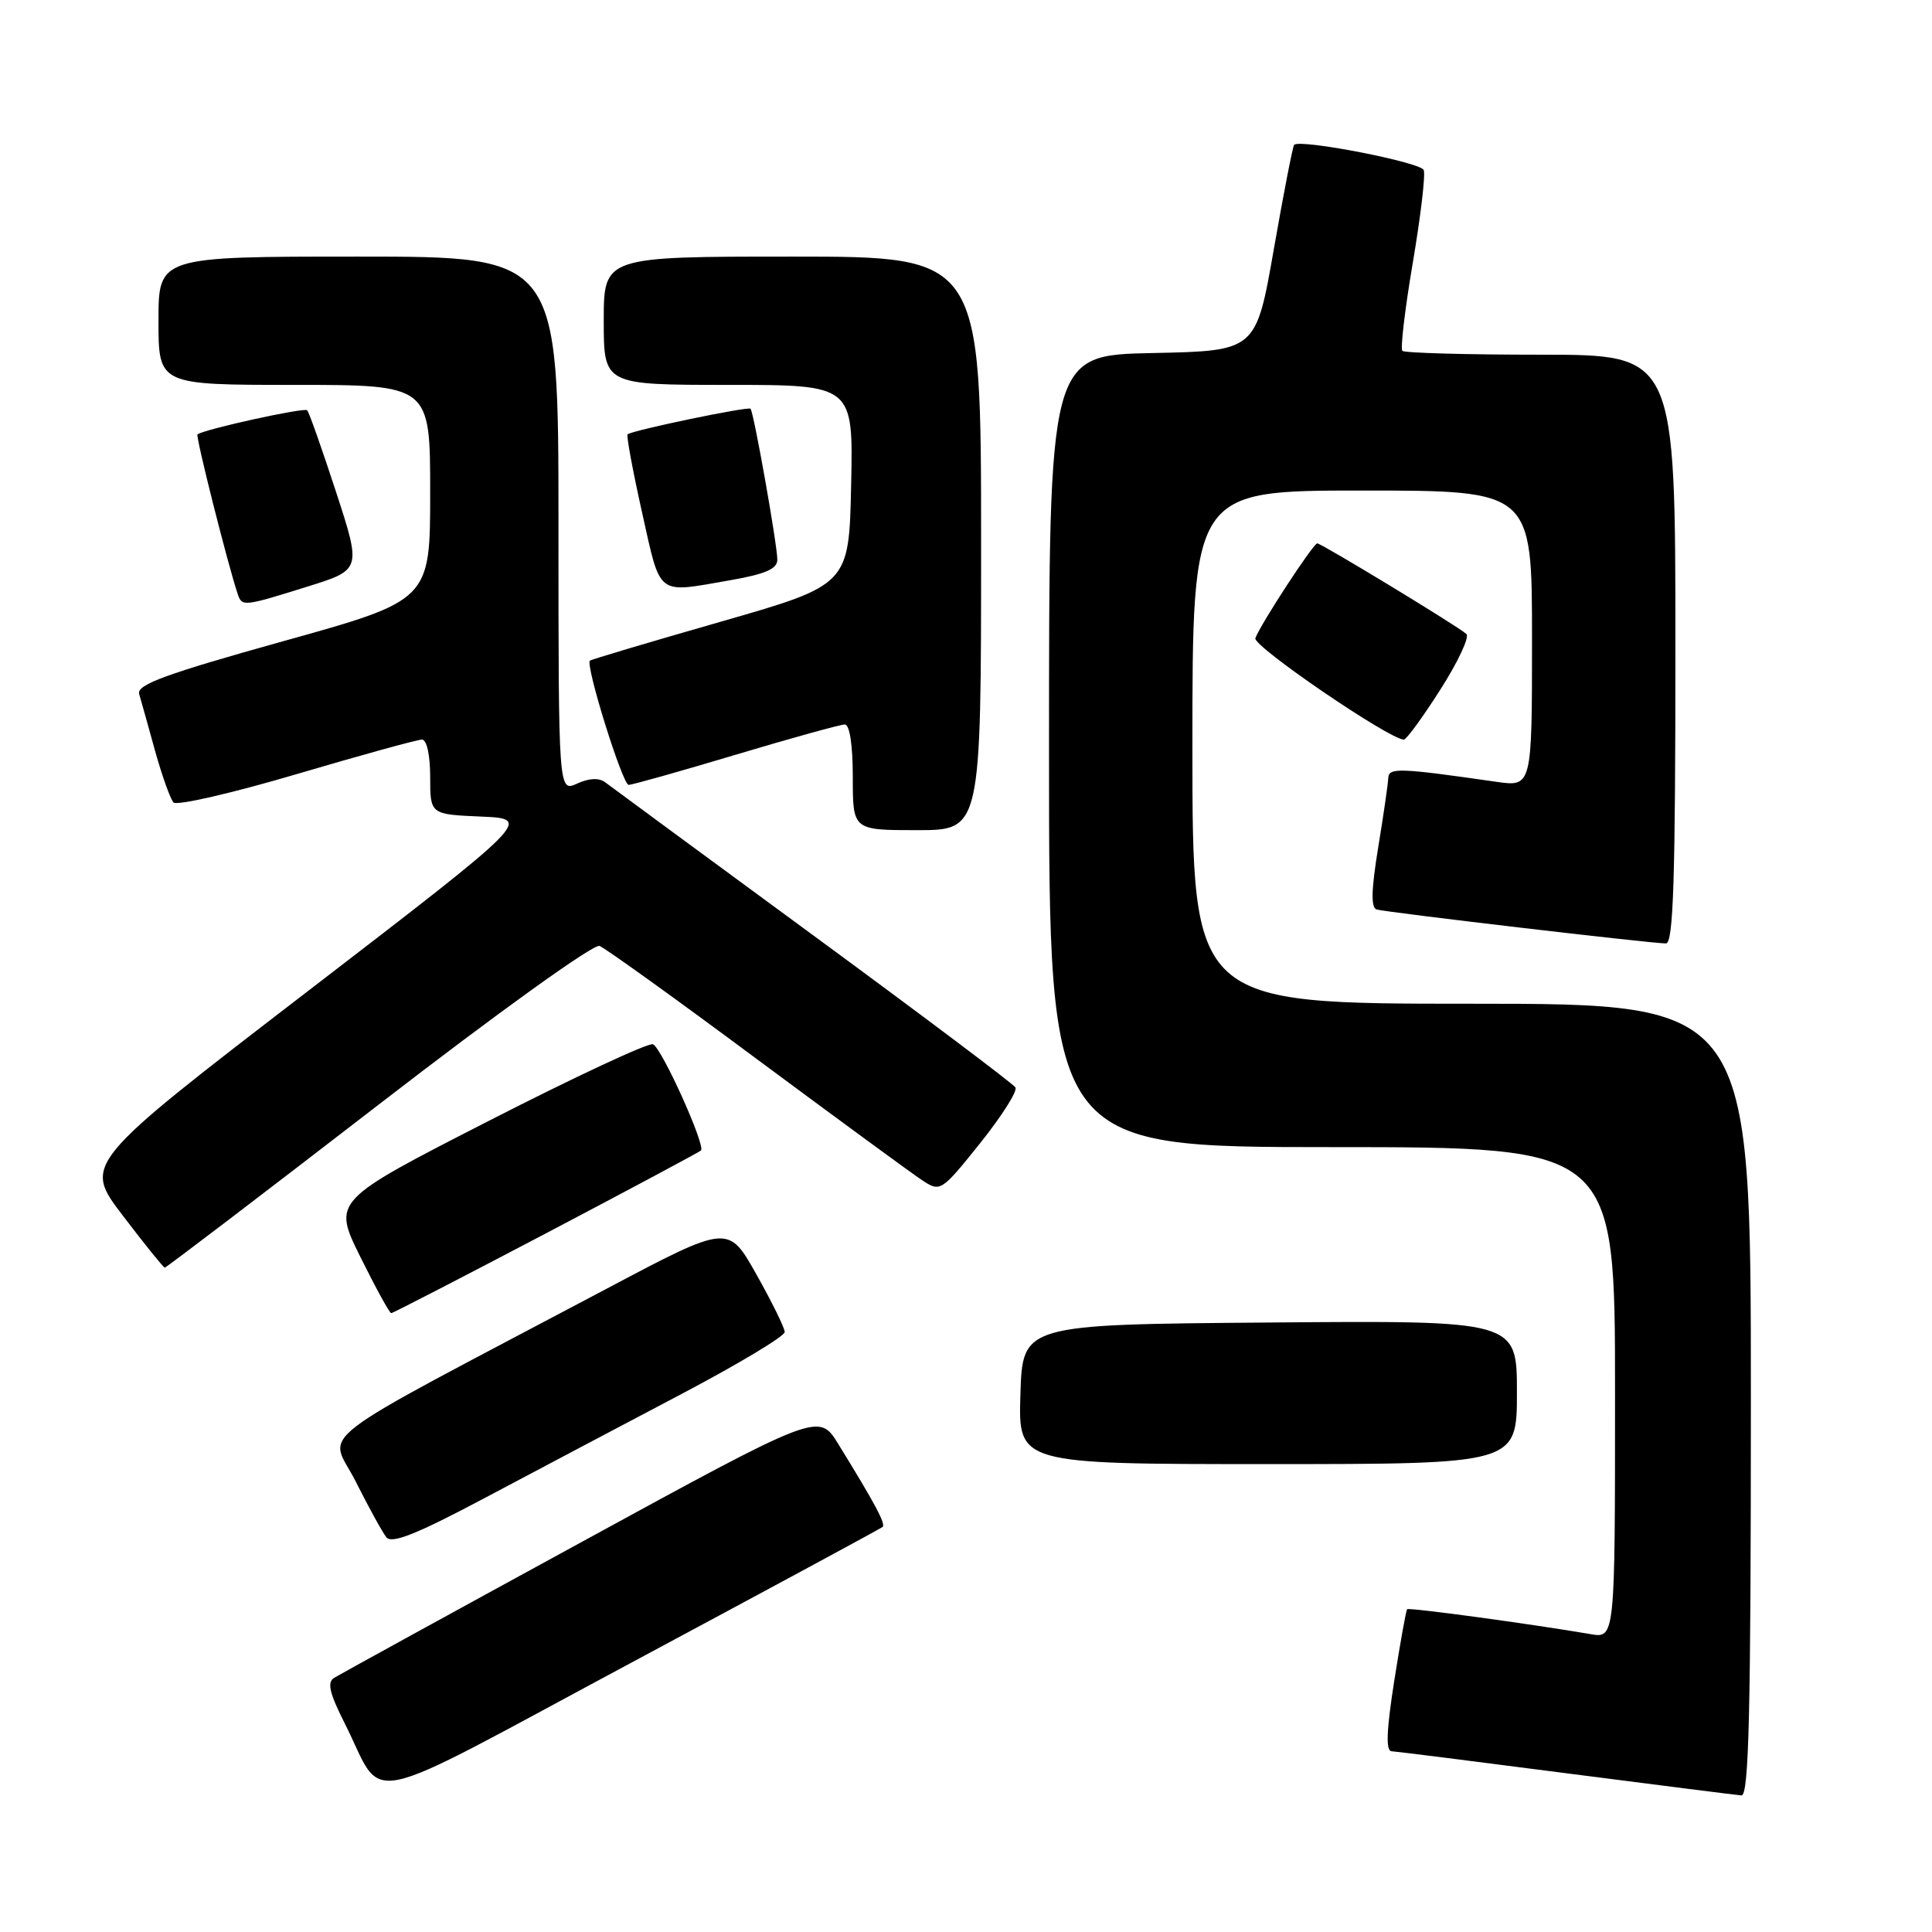 <?xml version="1.0" encoding="UTF-8" standalone="no"?>
<!DOCTYPE svg PUBLIC "-//W3C//DTD SVG 1.1//EN" "http://www.w3.org/Graphics/SVG/1.1/DTD/svg11.dtd" >
<svg xmlns="http://www.w3.org/2000/svg" xmlns:xlink="http://www.w3.org/1999/xlink" version="1.1" viewBox="0 0 256 256">
 <g >
 <path fill="currentColor"
d=" M 116.95 202.33 C 117.39 201.94 115.96 199.26 111.07 191.33 C 108.50 187.16 108.50 187.16 77.00 204.36 C 59.67 213.82 44.94 221.91 44.26 222.33 C 43.32 222.92 43.67 224.38 45.65 228.30 C 51.16 239.17 46.70 240.11 83.79 220.24 C 101.78 210.60 116.70 202.54 116.95 202.33 Z  M 232.00 185.50 C 232.00 133.00 232.00 133.00 195.00 133.00 C 158.00 133.00 158.00 133.00 158.00 99.00 C 158.00 65.00 158.00 65.00 180.50 65.00 C 203.00 65.00 203.00 65.00 203.00 84.64 C 203.00 104.27 203.00 104.27 198.25 103.59 C 185.33 101.73 184.00 101.69 183.95 103.11 C 183.92 103.87 183.32 108.03 182.61 112.34 C 181.70 117.91 181.64 120.28 182.41 120.51 C 183.68 120.89 218.89 125.02 220.75 125.01 C 221.73 125.00 222.00 116.53 222.00 86.00 C 222.00 47.00 222.00 47.00 204.17 47.00 C 194.36 47.00 186.10 46.77 185.82 46.49 C 185.54 46.21 186.16 40.96 187.20 34.83 C 188.24 28.70 188.90 23.17 188.65 22.53 C 188.26 21.50 172.28 18.39 171.48 19.19 C 171.30 19.37 170.09 25.58 168.79 33.01 C 166.43 46.50 166.43 46.50 152.72 46.78 C 139.00 47.06 139.00 47.06 139.00 99.53 C 139.00 152.00 139.00 152.00 176.50 152.00 C 214.00 152.00 214.00 152.00 214.00 184.55 C 214.00 217.09 214.00 217.09 210.75 216.53 C 202.89 215.18 186.69 212.98 186.45 213.23 C 186.31 213.38 185.54 217.66 184.74 222.75 C 183.71 229.31 183.61 232.02 184.39 232.05 C 185.00 232.08 195.40 233.39 207.50 234.96 C 219.60 236.52 230.06 237.85 230.75 237.90 C 231.74 237.98 232.00 226.89 232.00 185.50 Z  M 90.25 184.74 C 97.81 180.76 103.99 177.05 103.98 176.50 C 103.97 175.95 102.28 172.51 100.23 168.87 C 96.50 162.23 96.50 162.23 80.50 170.70 C 39.77 192.26 43.62 189.31 47.13 196.30 C 48.84 199.71 50.67 203.04 51.20 203.70 C 51.92 204.60 55.26 203.26 64.33 198.44 C 71.02 194.89 82.69 188.72 90.25 184.74 Z  M 201.00 184.49 C 201.00 174.97 201.00 174.97 168.25 175.24 C 135.50 175.50 135.50 175.50 135.21 184.75 C 134.92 194.00 134.92 194.00 167.96 194.00 C 201.00 194.00 201.00 194.00 201.00 184.49 Z  M 72.37 163.41 C 83.44 157.59 92.67 152.65 92.88 152.45 C 93.53 151.80 87.66 138.81 86.52 138.37 C 85.92 138.14 76.12 142.71 64.75 148.53 C 44.07 159.11 44.07 159.11 47.75 166.55 C 49.78 170.65 51.62 174.00 51.84 174.00 C 52.05 174.00 61.29 169.23 72.37 163.41 Z  M 50.12 146.41 C 66.06 134.10 78.67 125.04 79.44 125.34 C 80.19 125.63 89.59 132.38 100.32 140.36 C 111.06 148.33 120.92 155.56 122.24 156.42 C 124.60 157.97 124.74 157.88 129.87 151.48 C 132.74 147.89 134.85 144.57 134.55 144.09 C 134.26 143.61 122.20 134.54 107.76 123.94 C 93.32 113.33 80.92 104.22 80.22 103.68 C 79.38 103.04 78.10 103.09 76.47 103.83 C 74.00 104.96 74.00 104.96 74.00 69.48 C 74.00 34.00 74.00 34.00 47.50 34.00 C 21.00 34.00 21.00 34.00 21.00 42.50 C 21.00 51.00 21.00 51.00 39.00 51.00 C 57.00 51.00 57.00 51.00 57.00 65.27 C 57.00 79.54 57.00 79.54 37.50 84.97 C 21.91 89.32 18.09 90.72 18.44 91.96 C 18.69 92.81 19.64 96.20 20.55 99.50 C 21.47 102.80 22.57 105.87 22.99 106.33 C 23.41 106.79 30.75 105.10 39.29 102.58 C 47.83 100.06 55.30 98.00 55.91 98.00 C 56.55 98.00 57.00 100.04 57.00 102.95 C 57.00 107.91 57.00 107.91 63.75 108.20 C 70.50 108.50 70.50 108.50 40.77 131.35 C 11.03 154.20 11.03 154.20 16.27 161.07 C 19.14 164.84 21.65 167.95 21.83 167.97 C 22.01 167.98 34.74 158.28 50.12 146.41 Z  M 130.00 72.00 C 130.00 34.00 130.00 34.00 105.00 34.00 C 80.00 34.00 80.00 34.00 80.00 42.50 C 80.00 51.00 80.00 51.00 96.53 51.00 C 113.06 51.00 113.06 51.00 112.78 64.25 C 112.50 77.50 112.50 77.50 95.50 82.38 C 86.15 85.06 78.35 87.38 78.17 87.54 C 77.53 88.10 82.49 104.00 83.30 104.00 C 83.76 104.00 90.15 102.20 97.50 100.00 C 104.85 97.80 111.35 96.00 111.94 96.00 C 112.59 96.00 113.00 98.72 113.00 103.00 C 113.00 110.00 113.00 110.00 121.50 110.00 C 130.00 110.00 130.00 110.00 130.00 72.00 Z  M 190.87 91.35 C 193.20 87.70 194.75 84.39 194.30 84.00 C 193.08 82.92 175.09 72.00 174.54 72.00 C 174.02 72.00 167.09 82.60 166.34 84.56 C 165.94 85.59 184.12 98.00 186.02 98.00 C 186.36 98.00 188.54 95.01 190.87 91.35 Z  M 40.70 77.74 C 47.89 75.50 47.89 75.50 44.52 65.16 C 42.66 59.47 40.95 54.61 40.70 54.36 C 40.30 53.97 27.01 56.89 26.17 57.56 C 25.89 57.79 30.20 74.86 31.51 78.75 C 32.07 80.39 32.29 80.37 40.70 77.74 Z  M 96.67 76.90 C 101.43 76.07 103.00 75.39 103.00 74.15 C 103.00 72.23 99.89 54.66 99.45 54.16 C 99.16 53.82 83.78 57.02 83.16 57.55 C 82.98 57.71 83.84 62.37 85.08 67.92 C 87.59 79.14 86.89 78.60 96.67 76.90 Z "/>
</g>
</svg>
